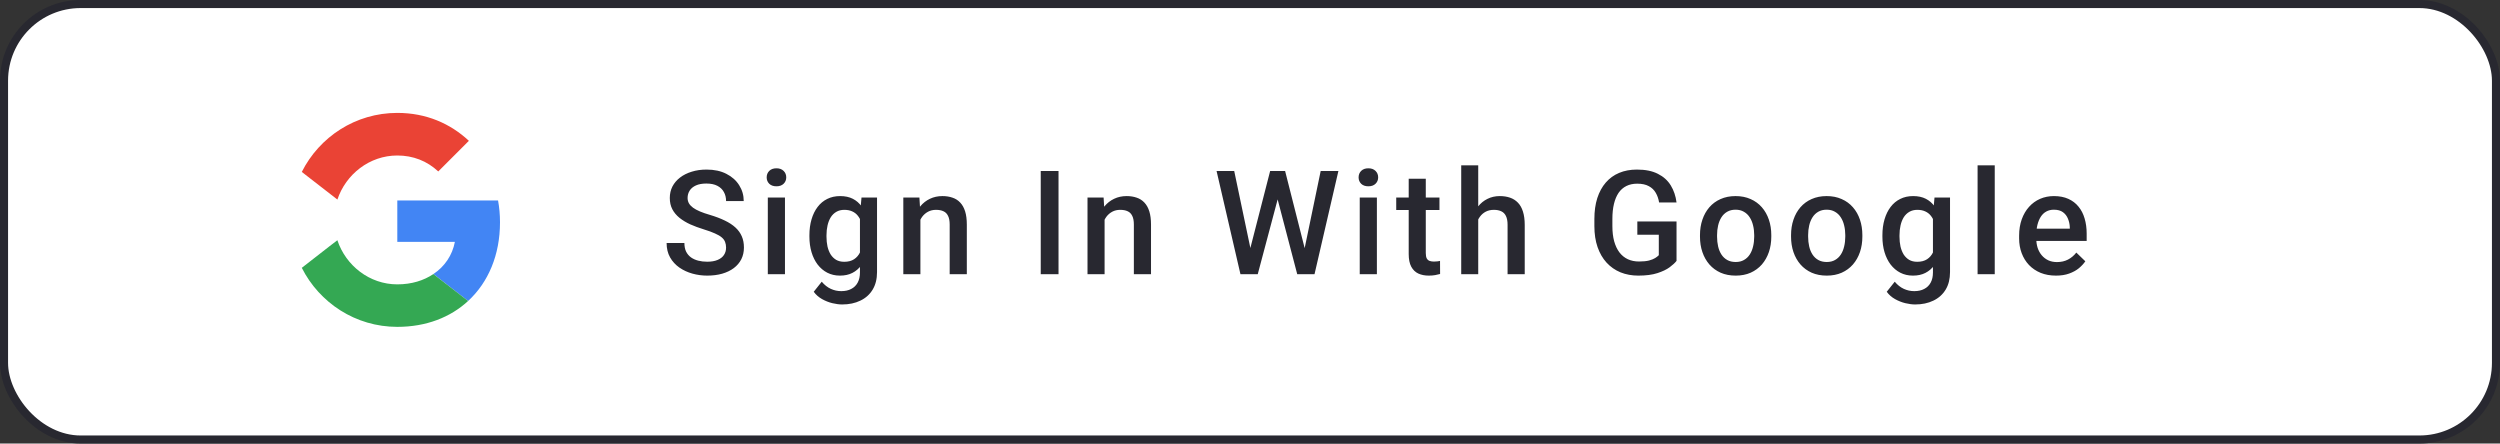 <svg width="310" height="55" viewBox="0 0 310 55" fill="none" xmlns="http://www.w3.org/2000/svg">
<rect x="0" y="0" width="310" height="55" fill="#333333" stroke="none"/>
<rect x="0.5" y="0.5" width="309" height="54" rx="9.5" fill="white" stroke="#282830"/>
<path d="M90.033 30.704C90.033 30.44 89.992 30.206 89.91 30.001C89.834 29.796 89.696 29.608 89.497 29.439C89.298 29.269 89.017 29.105 88.653 28.946C88.296 28.782 87.839 28.615 87.282 28.445C86.673 28.258 86.11 28.05 85.595 27.821C85.085 27.587 84.64 27.317 84.259 27.013C83.878 26.702 83.582 26.348 83.371 25.949C83.16 25.545 83.055 25.079 83.055 24.552C83.055 24.03 83.163 23.556 83.38 23.128C83.603 22.7 83.916 22.331 84.32 22.02C84.731 21.704 85.214 21.461 85.77 21.291C86.327 21.115 86.942 21.027 87.616 21.027C88.565 21.027 89.383 21.203 90.068 21.555C90.76 21.906 91.29 22.378 91.659 22.97C92.034 23.561 92.222 24.215 92.222 24.93H90.033C90.033 24.508 89.942 24.136 89.761 23.814C89.585 23.485 89.315 23.227 88.952 23.04C88.595 22.852 88.141 22.759 87.59 22.759C87.068 22.759 86.635 22.838 86.289 22.996C85.943 23.154 85.686 23.368 85.516 23.638C85.346 23.907 85.261 24.212 85.261 24.552C85.261 24.792 85.316 25.012 85.428 25.211C85.539 25.404 85.709 25.586 85.938 25.756C86.166 25.92 86.453 26.075 86.799 26.222C87.144 26.368 87.552 26.509 88.02 26.644C88.73 26.855 89.348 27.089 89.875 27.347C90.402 27.599 90.842 27.886 91.193 28.208C91.545 28.53 91.809 28.896 91.984 29.307C92.16 29.711 92.248 30.171 92.248 30.686C92.248 31.226 92.14 31.712 91.923 32.145C91.706 32.573 91.395 32.94 90.991 33.244C90.593 33.543 90.112 33.774 89.55 33.938C88.993 34.097 88.372 34.176 87.686 34.176C87.071 34.176 86.465 34.094 85.867 33.93C85.275 33.766 84.736 33.517 84.25 33.183C83.764 32.843 83.377 32.421 83.09 31.917C82.803 31.407 82.659 30.812 82.659 30.133H84.865C84.865 30.549 84.936 30.903 85.076 31.196C85.223 31.489 85.425 31.73 85.683 31.917C85.94 32.099 86.239 32.233 86.579 32.321C86.925 32.409 87.294 32.453 87.686 32.453C88.202 32.453 88.633 32.38 88.978 32.233C89.33 32.087 89.594 31.882 89.769 31.618C89.945 31.355 90.033 31.05 90.033 30.704ZM97.336 24.49V34H95.209V24.49H97.336ZM95.068 21.994C95.068 21.672 95.174 21.405 95.385 21.194C95.602 20.977 95.9 20.869 96.281 20.869C96.656 20.869 96.952 20.977 97.169 21.194C97.386 21.405 97.494 21.672 97.494 21.994C97.494 22.311 97.386 22.574 97.169 22.785C96.952 22.996 96.656 23.102 96.281 23.102C95.9 23.102 95.602 22.996 95.385 22.785C95.174 22.574 95.068 22.311 95.068 21.994ZM106.827 24.49H108.752V33.736C108.752 34.592 108.57 35.318 108.207 35.916C107.844 36.514 107.337 36.968 106.686 37.278C106.036 37.595 105.283 37.753 104.428 37.753C104.064 37.753 103.66 37.7 103.215 37.595C102.775 37.489 102.347 37.319 101.931 37.085C101.521 36.856 101.179 36.555 100.903 36.18L101.896 34.932C102.236 35.336 102.611 35.632 103.021 35.819C103.431 36.007 103.862 36.101 104.313 36.101C104.8 36.101 105.213 36.01 105.553 35.828C105.898 35.652 106.165 35.392 106.352 35.046C106.54 34.7 106.634 34.278 106.634 33.78V26.644L106.827 24.49ZM100.367 29.351V29.166C100.367 28.445 100.455 27.789 100.631 27.197C100.806 26.6 101.058 26.087 101.387 25.659C101.715 25.226 102.113 24.895 102.582 24.666C103.051 24.432 103.581 24.314 104.173 24.314C104.788 24.314 105.312 24.426 105.746 24.648C106.185 24.871 106.552 25.19 106.845 25.606C107.138 26.017 107.366 26.509 107.53 27.083C107.7 27.651 107.826 28.284 107.908 28.981V29.57C107.832 30.25 107.703 30.871 107.521 31.434C107.34 31.996 107.099 32.482 106.801 32.893C106.502 33.303 106.133 33.619 105.693 33.842C105.26 34.065 104.747 34.176 104.155 34.176C103.575 34.176 103.051 34.056 102.582 33.815C102.119 33.575 101.721 33.238 101.387 32.805C101.058 32.371 100.806 31.861 100.631 31.275C100.455 30.684 100.367 30.042 100.367 29.351ZM102.485 29.166V29.351C102.485 29.784 102.526 30.189 102.608 30.564C102.696 30.939 102.828 31.27 103.004 31.557C103.185 31.838 103.414 32.06 103.689 32.225C103.971 32.383 104.302 32.462 104.682 32.462C105.181 32.462 105.588 32.356 105.904 32.145C106.226 31.935 106.472 31.65 106.642 31.293C106.818 30.93 106.941 30.525 107.012 30.08V28.489C106.976 28.144 106.903 27.821 106.792 27.523C106.686 27.224 106.543 26.963 106.361 26.74C106.18 26.512 105.951 26.336 105.676 26.213C105.4 26.084 105.075 26.02 104.7 26.02C104.319 26.02 103.988 26.102 103.707 26.266C103.426 26.43 103.194 26.655 103.013 26.942C102.837 27.23 102.705 27.564 102.617 27.944C102.529 28.325 102.485 28.732 102.485 29.166ZM114.13 26.52V34H112.011V24.49H114.007L114.13 26.52ZM113.752 28.894L113.066 28.885C113.072 28.211 113.166 27.593 113.347 27.03C113.535 26.468 113.793 25.984 114.121 25.58C114.455 25.176 114.853 24.865 115.316 24.648C115.779 24.426 116.295 24.314 116.863 24.314C117.32 24.314 117.733 24.379 118.102 24.508C118.477 24.631 118.797 24.833 119.06 25.114C119.33 25.395 119.535 25.762 119.676 26.213C119.816 26.658 119.886 27.206 119.886 27.856V34H117.76V27.848C117.76 27.391 117.692 27.03 117.557 26.767C117.428 26.497 117.238 26.307 116.986 26.195C116.74 26.078 116.432 26.02 116.063 26.02C115.7 26.02 115.375 26.096 115.088 26.248C114.801 26.4 114.557 26.608 114.358 26.872C114.165 27.136 114.015 27.44 113.91 27.786C113.804 28.132 113.752 28.501 113.752 28.894ZM131.257 21.203V34H129.051V21.203H131.257ZM136.969 26.52V34H134.851V24.49H136.846L136.969 26.52ZM136.591 28.894L135.906 28.885C135.912 28.211 136.005 27.593 136.187 27.03C136.375 26.468 136.632 25.984 136.96 25.58C137.294 25.176 137.693 24.865 138.156 24.648C138.619 24.426 139.134 24.314 139.703 24.314C140.16 24.314 140.573 24.379 140.942 24.508C141.317 24.631 141.636 24.833 141.9 25.114C142.169 25.395 142.375 25.762 142.515 26.213C142.656 26.658 142.726 27.206 142.726 27.856V34H140.599V27.848C140.599 27.391 140.532 27.03 140.397 26.767C140.268 26.497 140.078 26.307 139.826 26.195C139.58 26.078 139.272 26.02 138.903 26.02C138.54 26.02 138.214 26.096 137.927 26.248C137.64 26.4 137.397 26.608 137.198 26.872C137.004 27.136 136.855 27.44 136.75 27.786C136.644 28.132 136.591 28.501 136.591 28.894ZM154.95 31.126L157.498 21.203H158.834L158.685 23.761L155.96 34H154.572L154.95 31.126ZM153.042 21.203L155.108 31.047L155.292 34H153.816L150.854 21.203H153.042ZM161.726 31.02L163.765 21.203H165.962L163 34H161.524L161.726 31.02ZM159.353 21.203L161.875 31.152L162.244 34H160.856L158.175 23.761L158.035 21.203H159.353ZM170.734 24.49V34H168.607V24.49H170.734ZM168.466 21.994C168.466 21.672 168.572 21.405 168.783 21.194C168.999 20.977 169.298 20.869 169.679 20.869C170.054 20.869 170.35 20.977 170.567 21.194C170.783 21.405 170.892 21.672 170.892 21.994C170.892 22.311 170.783 22.574 170.567 22.785C170.35 22.996 170.054 23.102 169.679 23.102C169.298 23.102 168.999 22.996 168.783 22.785C168.572 22.574 168.466 22.311 168.466 21.994ZM178.493 24.49V26.037H173.132V24.49H178.493ZM174.679 22.161H176.797V31.372C176.797 31.665 176.838 31.891 176.92 32.049C177.008 32.201 177.128 32.304 177.28 32.356C177.433 32.409 177.612 32.435 177.817 32.435C177.963 32.435 178.104 32.427 178.238 32.409C178.373 32.392 178.482 32.374 178.564 32.356L178.572 33.974C178.397 34.026 178.192 34.073 177.957 34.114C177.729 34.155 177.465 34.176 177.166 34.176C176.68 34.176 176.249 34.091 175.874 33.921C175.499 33.745 175.206 33.461 174.995 33.068C174.784 32.676 174.679 32.154 174.679 31.504V22.161ZM183.3 20.5V34H181.191V20.5H183.3ZM182.931 28.894L182.245 28.885C182.251 28.229 182.342 27.622 182.518 27.065C182.699 26.509 182.951 26.025 183.274 25.615C183.602 25.199 183.994 24.88 184.451 24.657C184.908 24.429 185.415 24.314 185.972 24.314C186.441 24.314 186.862 24.379 187.237 24.508C187.618 24.637 187.946 24.845 188.222 25.132C188.497 25.413 188.705 25.782 188.846 26.239C188.992 26.69 189.066 27.241 189.066 27.892V34H186.939V27.874C186.939 27.417 186.871 27.054 186.736 26.784C186.608 26.515 186.417 26.321 186.165 26.204C185.913 26.081 185.606 26.02 185.242 26.02C184.861 26.02 184.525 26.096 184.232 26.248C183.944 26.4 183.704 26.608 183.511 26.872C183.317 27.136 183.171 27.44 183.071 27.786C182.978 28.132 182.931 28.501 182.931 28.894ZM207.89 27.461V32.348C207.708 32.588 207.424 32.852 207.037 33.139C206.656 33.42 206.149 33.663 205.517 33.868C204.884 34.073 204.096 34.176 203.152 34.176C202.35 34.176 201.614 34.041 200.946 33.772C200.278 33.496 199.701 33.095 199.215 32.567C198.734 32.04 198.362 31.398 198.099 30.643C197.835 29.881 197.703 29.014 197.703 28.041V27.153C197.703 26.186 197.823 25.325 198.063 24.569C198.31 23.808 198.661 23.163 199.118 22.636C199.575 22.108 200.126 21.71 200.77 21.44C201.421 21.165 202.156 21.027 202.977 21.027C204.025 21.027 204.893 21.203 205.578 21.555C206.269 21.9 206.803 22.381 207.178 22.996C207.553 23.611 207.79 24.314 207.89 25.105H205.728C205.657 24.66 205.519 24.262 205.314 23.91C205.115 23.559 204.828 23.283 204.453 23.084C204.084 22.879 203.603 22.776 203.012 22.776C202.502 22.776 202.054 22.873 201.667 23.066C201.28 23.26 200.958 23.544 200.7 23.919C200.448 24.294 200.258 24.751 200.129 25.29C200 25.829 199.936 26.444 199.936 27.136V28.041C199.936 28.744 200.009 29.368 200.155 29.913C200.308 30.458 200.524 30.918 200.806 31.293C201.093 31.668 201.441 31.952 201.852 32.145C202.262 32.333 202.725 32.427 203.24 32.427C203.744 32.427 204.157 32.386 204.479 32.304C204.802 32.216 205.057 32.113 205.244 31.996C205.437 31.873 205.587 31.756 205.692 31.645V29.105H203.029V27.461H207.89ZM210.798 29.351V29.148C210.798 28.463 210.897 27.827 211.097 27.241C211.296 26.649 211.583 26.137 211.958 25.703C212.339 25.264 212.802 24.924 213.347 24.684C213.897 24.438 214.518 24.314 215.21 24.314C215.907 24.314 216.528 24.438 217.073 24.684C217.624 24.924 218.09 25.264 218.471 25.703C218.851 26.137 219.141 26.649 219.341 27.241C219.54 27.827 219.64 28.463 219.64 29.148V29.351C219.64 30.036 219.54 30.672 219.341 31.258C219.141 31.844 218.851 32.356 218.471 32.796C218.09 33.23 217.627 33.569 217.082 33.815C216.537 34.056 215.919 34.176 215.227 34.176C214.53 34.176 213.906 34.056 213.355 33.815C212.81 33.569 212.348 33.23 211.967 32.796C211.586 32.356 211.296 31.844 211.097 31.258C210.897 30.672 210.798 30.036 210.798 29.351ZM212.916 29.148V29.351C212.916 29.778 212.96 30.183 213.048 30.564C213.136 30.944 213.273 31.278 213.461 31.565C213.648 31.852 213.889 32.078 214.182 32.242C214.474 32.406 214.823 32.488 215.227 32.488C215.62 32.488 215.96 32.406 216.247 32.242C216.54 32.078 216.78 31.852 216.968 31.565C217.155 31.278 217.293 30.944 217.381 30.564C217.474 30.183 217.521 29.778 217.521 29.351V29.148C217.521 28.727 217.474 28.328 217.381 27.953C217.293 27.572 217.152 27.235 216.959 26.942C216.771 26.649 216.531 26.421 216.238 26.257C215.951 26.087 215.608 26.002 215.21 26.002C214.811 26.002 214.466 26.087 214.173 26.257C213.886 26.421 213.648 26.649 213.461 26.942C213.273 27.235 213.136 27.572 213.048 27.953C212.96 28.328 212.916 28.727 212.916 29.148ZM222.091 29.351V29.148C222.091 28.463 222.19 27.827 222.389 27.241C222.589 26.649 222.876 26.137 223.251 25.703C223.632 25.264 224.095 24.924 224.639 24.684C225.19 24.438 225.811 24.314 226.503 24.314C227.2 24.314 227.821 24.438 228.366 24.684C228.917 24.924 229.383 25.264 229.763 25.703C230.144 26.137 230.434 26.649 230.634 27.241C230.833 27.827 230.932 28.463 230.932 29.148V29.351C230.932 30.036 230.833 30.672 230.634 31.258C230.434 31.844 230.144 32.356 229.763 32.796C229.383 33.23 228.92 33.569 228.375 33.815C227.83 34.056 227.212 34.176 226.52 34.176C225.823 34.176 225.199 34.056 224.648 33.815C224.103 33.569 223.64 33.23 223.26 32.796C222.879 32.356 222.589 31.844 222.389 31.258C222.19 30.672 222.091 30.036 222.091 29.351ZM224.209 29.148V29.351C224.209 29.778 224.253 30.183 224.341 30.564C224.429 30.944 224.566 31.278 224.754 31.565C224.941 31.852 225.181 32.078 225.474 32.242C225.767 32.406 226.116 32.488 226.52 32.488C226.913 32.488 227.253 32.406 227.54 32.242C227.833 32.078 228.073 31.852 228.261 31.565C228.448 31.278 228.586 30.944 228.674 30.564C228.767 30.183 228.814 29.778 228.814 29.351V29.148C228.814 28.727 228.767 28.328 228.674 27.953C228.586 27.572 228.445 27.235 228.252 26.942C228.064 26.649 227.824 26.421 227.531 26.257C227.244 26.087 226.901 26.002 226.503 26.002C226.104 26.002 225.759 26.087 225.466 26.257C225.179 26.421 224.941 26.649 224.754 26.942C224.566 27.235 224.429 27.572 224.341 27.953C224.253 28.328 224.209 28.727 224.209 29.148ZM239.879 24.49H241.803V33.736C241.803 34.592 241.622 35.318 241.259 35.916C240.895 36.514 240.388 36.968 239.738 37.278C239.088 37.595 238.335 37.753 237.479 37.753C237.116 37.753 236.712 37.7 236.266 37.595C235.827 37.489 235.399 37.319 234.983 37.085C234.573 36.856 234.23 36.555 233.955 36.18L234.948 34.932C235.288 35.336 235.663 35.632 236.073 35.819C236.483 36.007 236.914 36.101 237.365 36.101C237.851 36.101 238.264 36.01 238.604 35.828C238.95 35.652 239.217 35.392 239.404 35.046C239.592 34.7 239.685 34.278 239.685 33.78V26.644L239.879 24.49ZM233.419 29.351V29.166C233.419 28.445 233.507 27.789 233.682 27.197C233.858 26.6 234.11 26.087 234.438 25.659C234.766 25.226 235.165 24.895 235.634 24.666C236.102 24.432 236.633 24.314 237.224 24.314C237.84 24.314 238.364 24.426 238.798 24.648C239.237 24.871 239.603 25.19 239.896 25.606C240.189 26.017 240.418 26.509 240.582 27.083C240.752 27.651 240.878 28.284 240.96 28.981V29.57C240.884 30.25 240.755 30.871 240.573 31.434C240.391 31.996 240.151 32.482 239.852 32.893C239.553 33.303 239.184 33.619 238.745 33.842C238.311 34.065 237.799 34.176 237.207 34.176C236.627 34.176 236.102 34.056 235.634 33.815C235.171 33.575 234.772 33.238 234.438 32.805C234.11 32.371 233.858 31.861 233.682 31.275C233.507 30.684 233.419 30.042 233.419 29.351ZM235.537 29.166V29.351C235.537 29.784 235.578 30.189 235.66 30.564C235.748 30.939 235.88 31.27 236.055 31.557C236.237 31.838 236.466 32.06 236.741 32.225C237.022 32.383 237.353 32.462 237.734 32.462C238.232 32.462 238.639 32.356 238.956 32.145C239.278 31.935 239.524 31.65 239.694 31.293C239.87 30.93 239.993 30.525 240.063 30.08V28.489C240.028 28.144 239.955 27.821 239.843 27.523C239.738 27.224 239.594 26.963 239.413 26.74C239.231 26.512 239.003 26.336 238.727 26.213C238.452 26.084 238.127 26.02 237.752 26.02C237.371 26.02 237.04 26.102 236.759 26.266C236.477 26.43 236.246 26.655 236.064 26.942C235.888 27.23 235.757 27.564 235.669 27.944C235.581 28.325 235.537 28.732 235.537 29.166ZM247.348 20.5V34H245.221V20.5H247.348ZM254.941 34.176C254.238 34.176 253.602 34.062 253.034 33.833C252.471 33.599 251.991 33.273 251.592 32.857C251.2 32.441 250.898 31.952 250.687 31.39C250.476 30.827 250.371 30.221 250.371 29.57V29.219C250.371 28.475 250.479 27.801 250.696 27.197C250.913 26.594 251.214 26.078 251.601 25.65C251.988 25.217 252.445 24.886 252.972 24.657C253.5 24.429 254.071 24.314 254.686 24.314C255.366 24.314 255.961 24.429 256.47 24.657C256.98 24.886 257.402 25.208 257.736 25.624C258.076 26.034 258.328 26.523 258.492 27.092C258.662 27.66 258.747 28.287 258.747 28.973V29.878H251.399V28.357H256.655V28.19C256.643 27.81 256.567 27.452 256.426 27.118C256.292 26.784 256.084 26.515 255.802 26.31C255.521 26.105 255.146 26.002 254.677 26.002C254.326 26.002 254.012 26.078 253.737 26.23C253.467 26.377 253.242 26.591 253.06 26.872C252.878 27.153 252.738 27.493 252.638 27.892C252.544 28.284 252.498 28.727 252.498 29.219V29.57C252.498 29.986 252.553 30.373 252.665 30.73C252.782 31.082 252.952 31.39 253.174 31.653C253.397 31.917 253.667 32.125 253.983 32.277C254.299 32.424 254.66 32.497 255.064 32.497C255.574 32.497 256.028 32.395 256.426 32.19C256.825 31.984 257.17 31.694 257.463 31.319L258.58 32.4C258.375 32.699 258.108 32.986 257.78 33.262C257.452 33.531 257.05 33.751 256.576 33.921C256.107 34.091 255.562 34.176 254.941 34.176Z" fill="#282830"/>
<path d="M49.266 24.854V29.991H56.405C56.091 31.643 55.151 33.042 53.74 33.983L58.045 37.323C60.553 35.008 62 31.607 62 27.567C62 26.626 61.916 25.722 61.759 24.854L49.266 24.854Z" fill="#4285F4"/>
<path d="M41.831 29.79L40.86 30.534L37.423 33.211C39.606 37.54 44.08 40.531 49.265 40.531C52.847 40.531 55.85 39.349 58.045 37.323L53.739 33.983C52.558 34.779 51.05 35.261 49.265 35.261C45.816 35.261 42.886 32.934 41.837 29.798L41.831 29.79Z" fill="#34A853"/>
<path d="M49.266 19.282C51.219 19.282 52.956 19.957 54.343 21.26L58.141 17.461C55.838 15.315 52.847 14 49.266 14C44.08 14 39.606 16.979 37.423 21.32L41.837 24.745C42.886 21.61 45.817 19.282 49.266 19.282Z" fill="#EA4335"/>
</svg>
